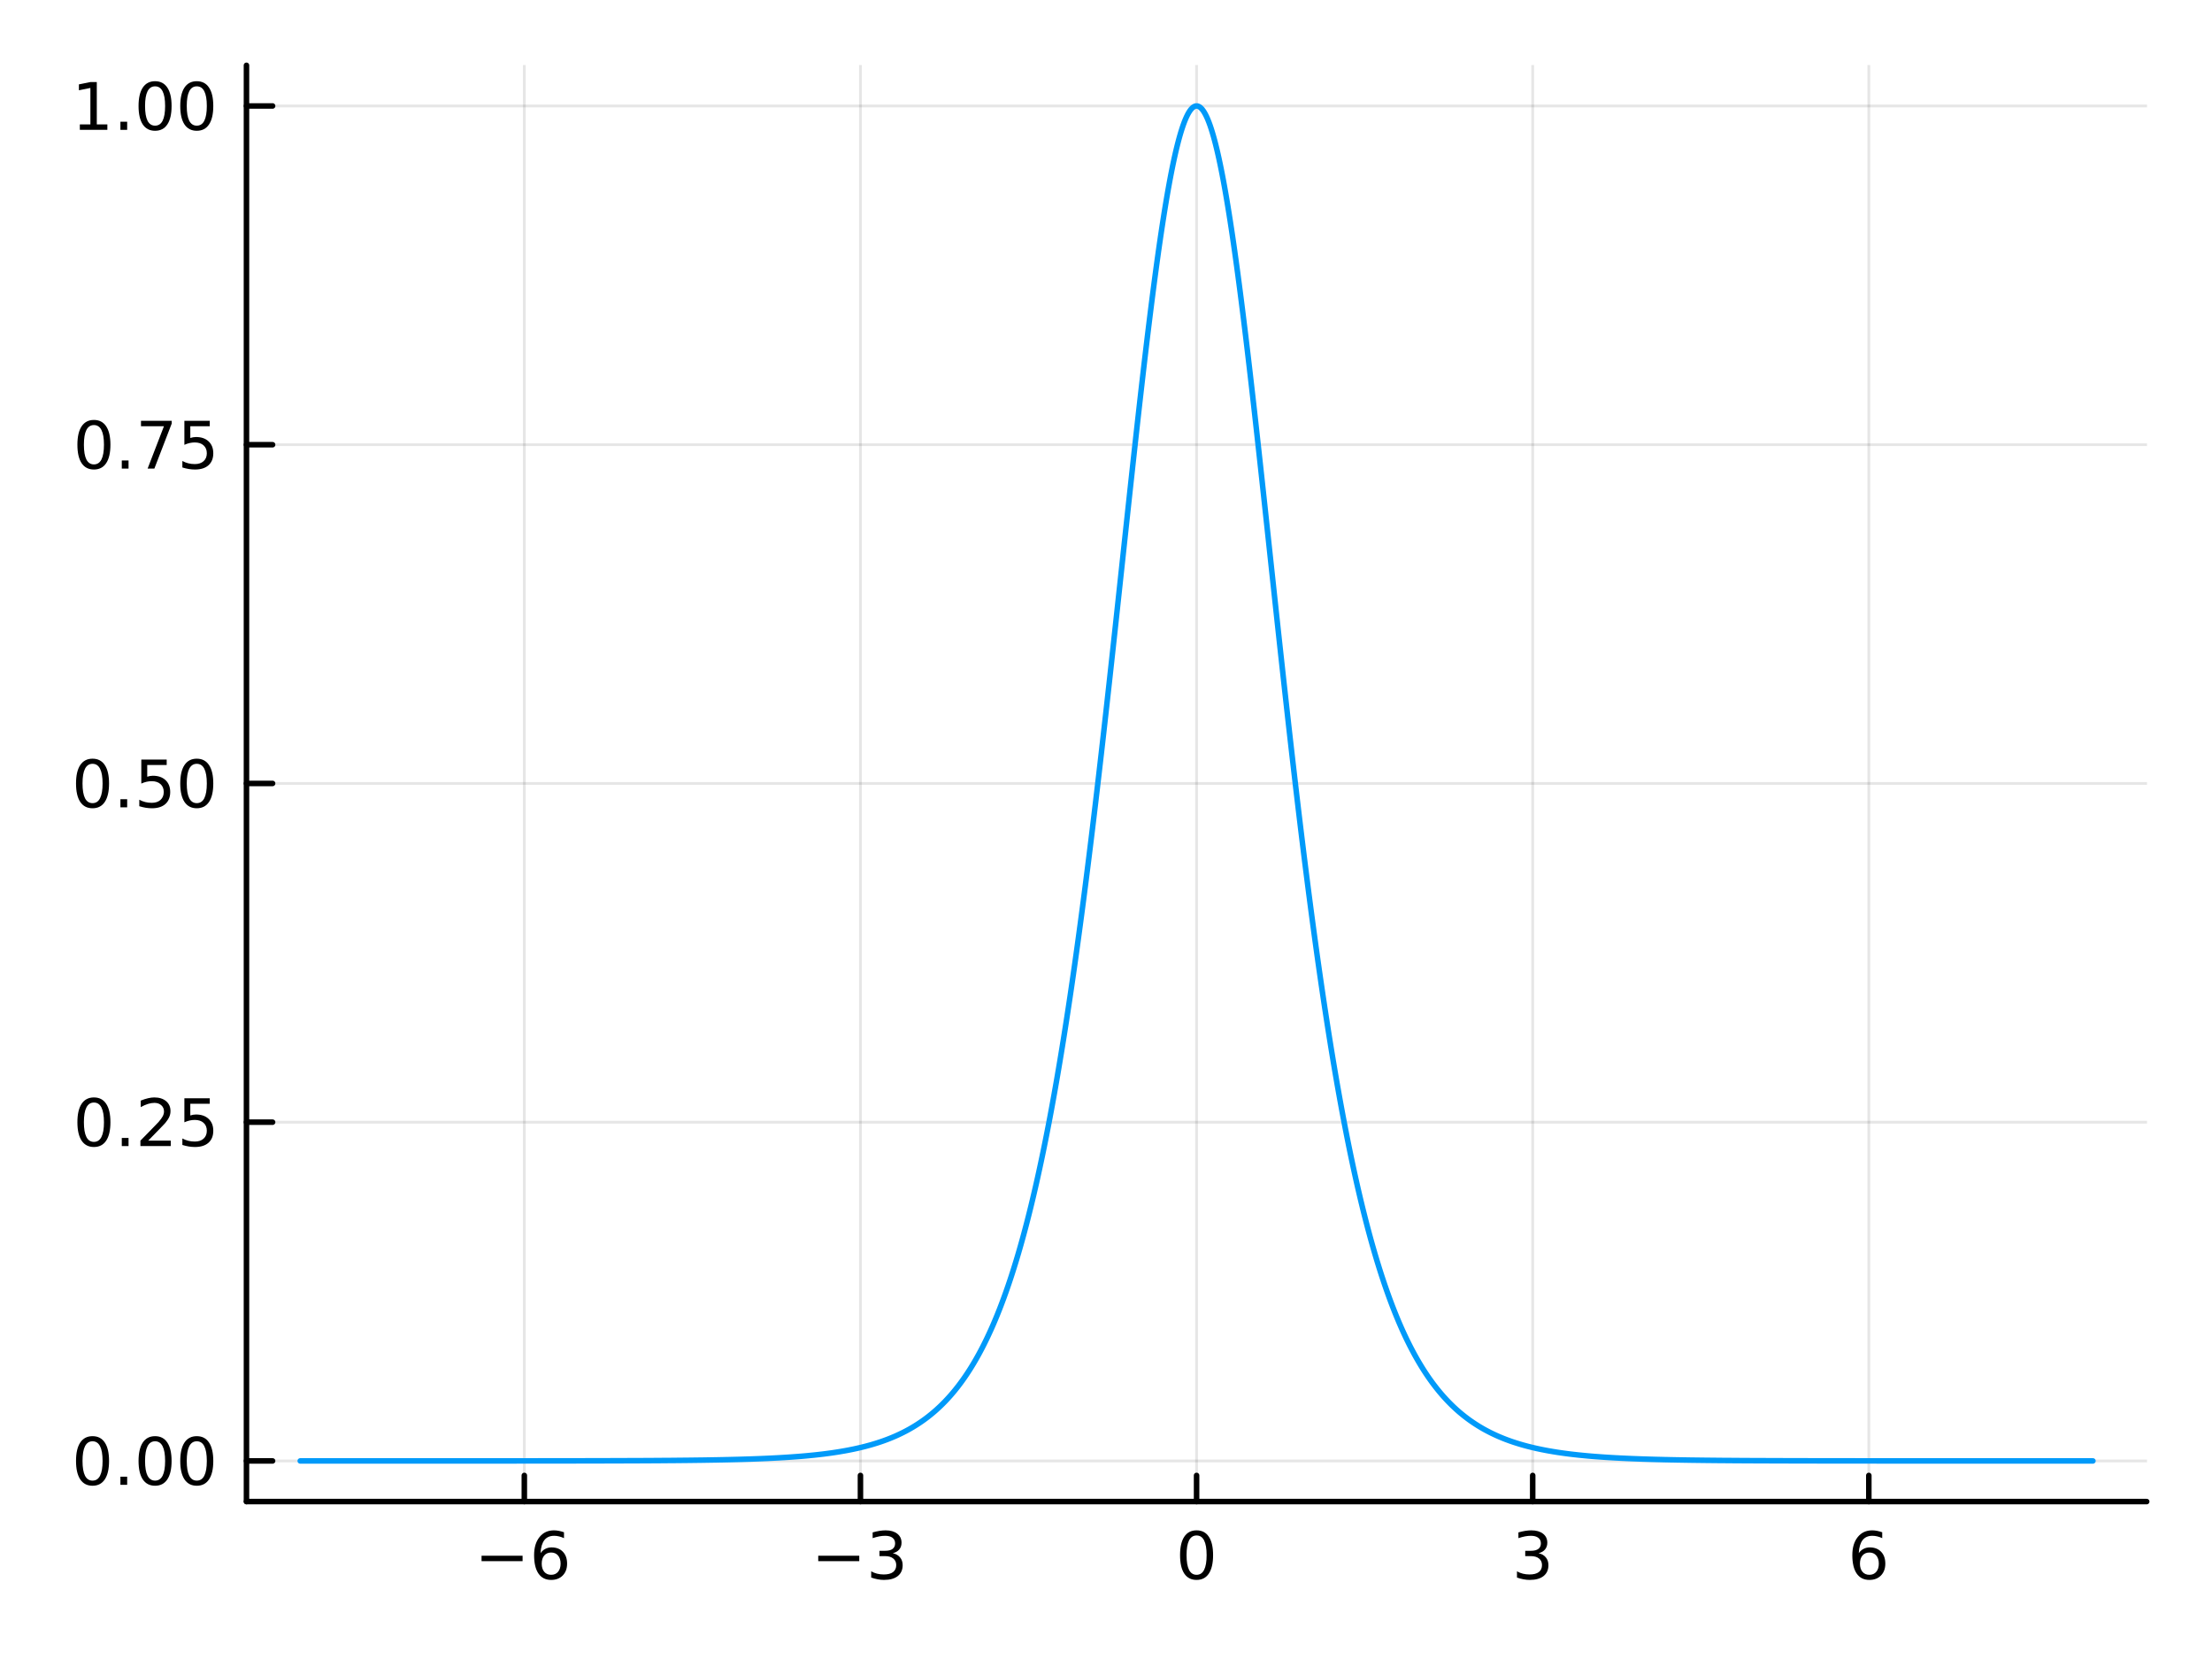 <?xml version="1.0" encoding="utf-8"?>
<svg xmlns="http://www.w3.org/2000/svg" xmlns:xlink="http://www.w3.org/1999/xlink" width="400" height="300" viewBox="0 0 1600 1200">
<rect x="0" y="0" width="1600" height="1200" fill="#333333" stroke="none"/>
<defs>
  <clipPath id="clip700">
    <rect x="0" y="0" width="1600" height="1200"/>
  </clipPath>
</defs>
<path clip-path="url(#clip700)" d="M0 1200 L1600 1200 L1600 0 L0 0  Z" fill="#ffffff" fill-rule="evenodd" fill-opacity="1"/>
<defs>
  <clipPath id="clip701">
    <rect x="320" y="0" width="1121" height="1121"/>
  </clipPath>
</defs>
<path clip-path="url(#clip700)" d="M178.274 1086.13 L1552.76 1086.13 L1552.76 47.244 L178.274 47.244  Z" fill="#ffffff" fill-rule="evenodd" fill-opacity="1"/>
<defs>
  <clipPath id="clip702">
    <rect x="178" y="47" width="1375" height="1040"/>
  </clipPath>
</defs>
<polyline clip-path="url(#clip702)" style="stroke:#000000; stroke-linecap:round; stroke-linejoin:round; stroke-width:2; stroke-opacity:0.1; fill:none" points="379.26,1086.13 379.26,47.244 "/>
<polyline clip-path="url(#clip702)" style="stroke:#000000; stroke-linecap:round; stroke-linejoin:round; stroke-width:2; stroke-opacity:0.1; fill:none" points="622.387,1086.13 622.387,47.244 "/>
<polyline clip-path="url(#clip702)" style="stroke:#000000; stroke-linecap:round; stroke-linejoin:round; stroke-width:2; stroke-opacity:0.1; fill:none" points="865.515,1086.13 865.515,47.244 "/>
<polyline clip-path="url(#clip702)" style="stroke:#000000; stroke-linecap:round; stroke-linejoin:round; stroke-width:2; stroke-opacity:0.1; fill:none" points="1108.64,1086.13 1108.64,47.244 "/>
<polyline clip-path="url(#clip702)" style="stroke:#000000; stroke-linecap:round; stroke-linejoin:round; stroke-width:2; stroke-opacity:0.1; fill:none" points="1351.77,1086.13 1351.77,47.244 "/>
<polyline clip-path="url(#clip702)" style="stroke:#000000; stroke-linecap:round; stroke-linejoin:round; stroke-width:2; stroke-opacity:0.1; fill:none" points="178.274,1056.73 1552.76,1056.73 "/>
<polyline clip-path="url(#clip702)" style="stroke:#000000; stroke-linecap:round; stroke-linejoin:round; stroke-width:2; stroke-opacity:0.1; fill:none" points="178.274,811.706 1552.76,811.706 "/>
<polyline clip-path="url(#clip702)" style="stroke:#000000; stroke-linecap:round; stroke-linejoin:round; stroke-width:2; stroke-opacity:0.1; fill:none" points="178.274,566.686 1552.76,566.686 "/>
<polyline clip-path="url(#clip702)" style="stroke:#000000; stroke-linecap:round; stroke-linejoin:round; stroke-width:2; stroke-opacity:0.1; fill:none" points="178.274,321.666 1552.76,321.666 "/>
<polyline clip-path="url(#clip702)" style="stroke:#000000; stroke-linecap:round; stroke-linejoin:round; stroke-width:2; stroke-opacity:0.1; fill:none" points="178.274,76.647 1552.76,76.647 "/>
<polyline clip-path="url(#clip700)" style="stroke:#000000; stroke-linecap:round; stroke-linejoin:round; stroke-width:4; stroke-opacity:1; fill:none" points="178.274,1086.13 1552.76,1086.13 "/>
<polyline clip-path="url(#clip700)" style="stroke:#000000; stroke-linecap:round; stroke-linejoin:round; stroke-width:4; stroke-opacity:1; fill:none" points="379.26,1086.13 379.26,1067.23 "/>
<polyline clip-path="url(#clip700)" style="stroke:#000000; stroke-linecap:round; stroke-linejoin:round; stroke-width:4; stroke-opacity:1; fill:none" points="622.387,1086.13 622.387,1067.23 "/>
<polyline clip-path="url(#clip700)" style="stroke:#000000; stroke-linecap:round; stroke-linejoin:round; stroke-width:4; stroke-opacity:1; fill:none" points="865.515,1086.13 865.515,1067.23 "/>
<polyline clip-path="url(#clip700)" style="stroke:#000000; stroke-linecap:round; stroke-linejoin:round; stroke-width:4; stroke-opacity:1; fill:none" points="1108.64,1086.13 1108.64,1067.23 "/>
<polyline clip-path="url(#clip700)" style="stroke:#000000; stroke-linecap:round; stroke-linejoin:round; stroke-width:4; stroke-opacity:1; fill:none" points="1351.77,1086.13 1351.77,1067.23 "/>
<path clip-path="url(#clip700)" d="M348.322 1125.3 L377.998 1125.3 L377.998 1129.23 L348.322 1129.23 L348.322 1125.3 Z" fill="#000000" fill-rule="nonzero" fill-opacity="1" /><path clip-path="url(#clip700)" d="M398.669 1122.98 Q395.521 1122.98 393.669 1125.14 Q391.841 1127.29 391.841 1131.04 Q391.841 1134.77 393.669 1136.94 Q395.521 1139.1 398.669 1139.1 Q401.817 1139.1 403.646 1136.94 Q405.498 1134.77 405.498 1131.04 Q405.498 1127.29 403.646 1125.14 Q401.817 1122.98 398.669 1122.98 M407.952 1108.33 L407.952 1112.59 Q406.192 1111.76 404.387 1111.32 Q402.604 1110.88 400.845 1110.88 Q396.215 1110.88 393.762 1114 Q391.331 1117.13 390.984 1123.45 Q392.35 1121.43 394.41 1120.37 Q396.47 1119.28 398.947 1119.28 Q404.155 1119.28 407.165 1122.45 Q410.197 1125.6 410.197 1131.04 Q410.197 1136.36 407.049 1139.58 Q403.901 1142.8 398.669 1142.8 Q392.674 1142.8 389.503 1138.22 Q386.331 1133.61 386.331 1124.88 Q386.331 1116.69 390.22 1111.83 Q394.109 1106.94 400.66 1106.94 Q402.419 1106.94 404.202 1107.29 Q406.007 1107.64 407.952 1108.33 Z" fill="#000000" fill-rule="nonzero" fill-opacity="1" /><path clip-path="url(#clip700)" d="M591.855 1125.3 L621.531 1125.3 L621.531 1129.23 L591.855 1129.23 L591.855 1125.3 Z" fill="#000000" fill-rule="nonzero" fill-opacity="1" /><path clip-path="url(#clip700)" d="M645.79 1123.49 Q649.146 1124.21 651.021 1126.48 Q652.92 1128.75 652.92 1132.08 Q652.92 1137.2 649.401 1140 Q645.883 1142.8 639.401 1142.8 Q637.225 1142.8 634.91 1142.36 Q632.619 1141.94 630.165 1141.09 L630.165 1136.57 Q632.109 1137.71 634.424 1138.29 Q636.739 1138.86 639.262 1138.86 Q643.66 1138.86 645.952 1137.13 Q648.267 1135.39 648.267 1132.08 Q648.267 1129.03 646.114 1127.31 Q643.984 1125.58 640.165 1125.58 L636.137 1125.58 L636.137 1121.73 L640.35 1121.73 Q643.799 1121.73 645.628 1120.37 Q647.457 1118.98 647.457 1116.39 Q647.457 1113.73 645.558 1112.31 Q643.683 1110.88 640.165 1110.88 Q638.244 1110.88 636.045 1111.29 Q633.846 1111.71 631.207 1112.59 L631.207 1108.42 Q633.869 1107.68 636.183 1107.31 Q638.521 1106.94 640.582 1106.94 Q645.906 1106.94 649.007 1109.37 Q652.109 1111.78 652.109 1115.9 Q652.109 1118.77 650.466 1120.76 Q648.822 1122.73 645.79 1123.49 Z" fill="#000000" fill-rule="nonzero" fill-opacity="1" /><path clip-path="url(#clip700)" d="M865.515 1110.65 Q861.904 1110.65 860.075 1114.21 Q858.27 1117.75 858.27 1124.88 Q858.27 1131.99 860.075 1135.55 Q861.904 1139.1 865.515 1139.1 Q869.149 1139.1 870.955 1135.55 Q872.783 1131.99 872.783 1124.88 Q872.783 1117.75 870.955 1114.21 Q869.149 1110.65 865.515 1110.65 M865.515 1106.94 Q871.325 1106.94 874.381 1111.55 Q877.459 1116.13 877.459 1124.88 Q877.459 1133.61 874.381 1138.22 Q871.325 1142.8 865.515 1142.8 Q859.705 1142.8 856.626 1138.22 Q853.571 1133.61 853.571 1124.88 Q853.571 1116.13 856.626 1111.55 Q859.705 1106.94 865.515 1106.94 Z" fill="#000000" fill-rule="nonzero" fill-opacity="1" /><path clip-path="url(#clip700)" d="M1112.89 1123.49 Q1116.25 1124.21 1118.12 1126.48 Q1120.02 1128.75 1120.02 1132.08 Q1120.02 1137.2 1116.5 1140 Q1112.98 1142.8 1106.5 1142.8 Q1104.33 1142.8 1102.01 1142.36 Q1099.72 1141.94 1097.27 1141.09 L1097.27 1136.57 Q1099.21 1137.71 1101.52 1138.29 Q1103.84 1138.86 1106.36 1138.86 Q1110.76 1138.86 1113.05 1137.13 Q1115.37 1135.39 1115.37 1132.08 Q1115.37 1129.03 1113.21 1127.31 Q1111.08 1125.58 1107.27 1125.58 L1103.24 1125.58 L1103.24 1121.73 L1107.45 1121.73 Q1110.9 1121.73 1112.73 1120.37 Q1114.56 1118.98 1114.56 1116.39 Q1114.56 1113.73 1112.66 1112.31 Q1110.78 1110.88 1107.27 1110.88 Q1105.34 1110.88 1103.14 1111.29 Q1100.95 1111.71 1098.31 1112.59 L1098.31 1108.42 Q1100.97 1107.68 1103.28 1107.31 Q1105.62 1106.94 1107.68 1106.94 Q1113.01 1106.94 1116.11 1109.37 Q1119.21 1111.78 1119.21 1115.9 Q1119.21 1118.77 1117.57 1120.76 Q1115.92 1122.73 1112.89 1123.49 Z" fill="#000000" fill-rule="nonzero" fill-opacity="1" /><path clip-path="url(#clip700)" d="M1352.18 1122.98 Q1349.03 1122.98 1347.18 1125.14 Q1345.35 1127.29 1345.35 1131.04 Q1345.35 1134.77 1347.18 1136.94 Q1349.03 1139.1 1352.18 1139.1 Q1355.32 1139.1 1357.15 1136.94 Q1359 1134.77 1359 1131.04 Q1359 1127.29 1357.15 1125.14 Q1355.32 1122.98 1352.18 1122.98 M1361.46 1108.33 L1361.46 1112.59 Q1359.7 1111.76 1357.89 1111.32 Q1356.11 1110.88 1354.35 1110.88 Q1349.72 1110.88 1347.27 1114 Q1344.84 1117.13 1344.49 1123.45 Q1345.86 1121.43 1347.92 1120.37 Q1349.98 1119.28 1352.45 1119.28 Q1357.66 1119.28 1360.67 1122.45 Q1363.7 1125.6 1363.7 1131.04 Q1363.7 1136.36 1360.56 1139.58 Q1357.41 1142.8 1352.18 1142.8 Q1346.18 1142.8 1343.01 1138.22 Q1339.84 1133.61 1339.84 1124.88 Q1339.84 1116.69 1343.73 1111.83 Q1347.62 1106.94 1354.17 1106.94 Q1355.93 1106.94 1357.71 1107.29 Q1359.51 1107.64 1361.46 1108.33 Z" fill="#000000" fill-rule="nonzero" fill-opacity="1" /><polyline clip-path="url(#clip700)" style="stroke:#000000; stroke-linecap:round; stroke-linejoin:round; stroke-width:4; stroke-opacity:1; fill:none" points="178.274,1086.13 178.274,47.244 "/>
<polyline clip-path="url(#clip700)" style="stroke:#000000; stroke-linecap:round; stroke-linejoin:round; stroke-width:4; stroke-opacity:1; fill:none" points="178.274,1056.73 197.172,1056.73 "/>
<polyline clip-path="url(#clip700)" style="stroke:#000000; stroke-linecap:round; stroke-linejoin:round; stroke-width:4; stroke-opacity:1; fill:none" points="178.274,811.706 197.172,811.706 "/>
<polyline clip-path="url(#clip700)" style="stroke:#000000; stroke-linecap:round; stroke-linejoin:round; stroke-width:4; stroke-opacity:1; fill:none" points="178.274,566.686 197.172,566.686 "/>
<polyline clip-path="url(#clip700)" style="stroke:#000000; stroke-linecap:round; stroke-linejoin:round; stroke-width:4; stroke-opacity:1; fill:none" points="178.274,321.666 197.172,321.666 "/>
<polyline clip-path="url(#clip700)" style="stroke:#000000; stroke-linecap:round; stroke-linejoin:round; stroke-width:4; stroke-opacity:1; fill:none" points="178.274,76.647 197.172,76.647 "/>
<path clip-path="url(#clip700)" d="M66.936 1042.52 Q63.325 1042.52 61.497 1046.09 Q59.691 1049.63 59.691 1056.76 Q59.691 1063.87 61.497 1067.43 Q63.325 1070.97 66.936 1070.97 Q70.571 1070.97 72.376 1067.43 Q74.205 1063.87 74.205 1056.76 Q74.205 1049.63 72.376 1046.09 Q70.571 1042.52 66.936 1042.52 M66.936 1038.82 Q72.747 1038.82 75.802 1043.43 Q78.881 1048.01 78.881 1056.76 Q78.881 1065.49 75.802 1070.09 Q72.747 1074.68 66.936 1074.68 Q61.126 1074.68 58.048 1070.09 Q54.992 1065.49 54.992 1056.76 Q54.992 1048.01 58.048 1043.43 Q61.126 1038.82 66.936 1038.82 Z" fill="#000000" fill-rule="nonzero" fill-opacity="1" /><path clip-path="url(#clip700)" d="M87.098 1068.13 L91.983 1068.13 L91.983 1074.01 L87.098 1074.01 L87.098 1068.13 Z" fill="#000000" fill-rule="nonzero" fill-opacity="1" /><path clip-path="url(#clip700)" d="M112.168 1042.52 Q108.557 1042.52 106.728 1046.09 Q104.922 1049.63 104.922 1056.76 Q104.922 1063.87 106.728 1067.43 Q108.557 1070.97 112.168 1070.97 Q115.802 1070.97 117.608 1067.43 Q119.436 1063.87 119.436 1056.76 Q119.436 1049.63 117.608 1046.09 Q115.802 1042.52 112.168 1042.52 M112.168 1038.82 Q117.978 1038.82 121.033 1043.43 Q124.112 1048.01 124.112 1056.76 Q124.112 1065.49 121.033 1070.09 Q117.978 1074.68 112.168 1074.68 Q106.358 1074.68 103.279 1070.09 Q100.223 1065.49 100.223 1056.76 Q100.223 1048.01 103.279 1043.43 Q106.358 1038.82 112.168 1038.82 Z" fill="#000000" fill-rule="nonzero" fill-opacity="1" /><path clip-path="url(#clip700)" d="M142.33 1042.52 Q138.719 1042.52 136.89 1046.09 Q135.084 1049.63 135.084 1056.76 Q135.084 1063.87 136.89 1067.43 Q138.719 1070.97 142.33 1070.97 Q145.964 1070.97 147.769 1067.43 Q149.598 1063.87 149.598 1056.76 Q149.598 1049.63 147.769 1046.09 Q145.964 1042.52 142.33 1042.52 M142.33 1038.82 Q148.14 1038.82 151.195 1043.43 Q154.274 1048.01 154.274 1056.76 Q154.274 1065.49 151.195 1070.09 Q148.14 1074.68 142.33 1074.68 Q136.519 1074.68 133.441 1070.09 Q130.385 1065.49 130.385 1056.76 Q130.385 1048.01 133.441 1043.43 Q136.519 1038.82 142.33 1038.82 Z" fill="#000000" fill-rule="nonzero" fill-opacity="1" /><path clip-path="url(#clip700)" d="M67.932 797.505 Q64.321 797.505 62.492 801.07 Q60.687 804.611 60.687 811.741 Q60.687 818.847 62.492 822.412 Q64.321 825.954 67.932 825.954 Q71.566 825.954 73.372 822.412 Q75.2 818.847 75.2 811.741 Q75.2 804.611 73.372 801.07 Q71.566 797.505 67.932 797.505 M67.932 793.801 Q73.742 793.801 76.798 798.408 Q79.876 802.991 79.876 811.741 Q79.876 820.468 76.798 825.074 Q73.742 829.657 67.932 829.657 Q62.122 829.657 59.043 825.074 Q55.987 820.468 55.987 811.741 Q55.987 802.991 59.043 798.408 Q62.122 793.801 67.932 793.801 Z" fill="#000000" fill-rule="nonzero" fill-opacity="1" /><path clip-path="url(#clip700)" d="M88.094 823.106 L92.978 823.106 L92.978 828.986 L88.094 828.986 L88.094 823.106 Z" fill="#000000" fill-rule="nonzero" fill-opacity="1" /><path clip-path="url(#clip700)" d="M107.191 825.051 L123.51 825.051 L123.51 828.986 L101.566 828.986 L101.566 825.051 Q104.228 822.296 108.811 817.667 Q113.418 813.014 114.598 811.671 Q116.844 809.148 117.723 807.412 Q118.626 805.653 118.626 803.963 Q118.626 801.208 116.682 799.472 Q114.76 797.736 111.658 797.736 Q109.459 797.736 107.006 798.5 Q104.575 799.264 101.797 800.815 L101.797 796.093 Q104.621 794.958 107.075 794.38 Q109.529 793.801 111.566 793.801 Q116.936 793.801 120.131 796.486 Q123.325 799.171 123.325 803.662 Q123.325 805.792 122.515 807.713 Q121.728 809.611 119.621 812.204 Q119.043 812.875 115.941 816.093 Q112.839 819.287 107.191 825.051 Z" fill="#000000" fill-rule="nonzero" fill-opacity="1" /><path clip-path="url(#clip700)" d="M133.371 794.426 L151.728 794.426 L151.728 798.361 L137.654 798.361 L137.654 806.833 Q138.672 806.486 139.691 806.324 Q140.709 806.139 141.728 806.139 Q147.515 806.139 150.894 809.31 Q154.274 812.482 154.274 817.898 Q154.274 823.477 150.802 826.579 Q147.33 829.657 141.01 829.657 Q138.834 829.657 136.566 829.287 Q134.32 828.917 131.913 828.176 L131.913 823.477 Q133.996 824.611 136.219 825.167 Q138.441 825.722 140.918 825.722 Q144.922 825.722 147.26 823.616 Q149.598 821.509 149.598 817.898 Q149.598 814.287 147.26 812.181 Q144.922 810.074 140.918 810.074 Q139.043 810.074 137.168 810.491 Q135.316 810.907 133.371 811.787 L133.371 794.426 Z" fill="#000000" fill-rule="nonzero" fill-opacity="1" /><path clip-path="url(#clip700)" d="M66.936 552.485 Q63.325 552.485 61.497 556.05 Q59.691 559.591 59.691 566.721 Q59.691 573.827 61.497 577.392 Q63.325 580.934 66.936 580.934 Q70.571 580.934 72.376 577.392 Q74.205 573.827 74.205 566.721 Q74.205 559.591 72.376 556.05 Q70.571 552.485 66.936 552.485 M66.936 548.781 Q72.747 548.781 75.802 553.388 Q78.881 557.971 78.881 566.721 Q78.881 575.448 75.802 580.054 Q72.747 584.637 66.936 584.637 Q61.126 584.637 58.048 580.054 Q54.992 575.448 54.992 566.721 Q54.992 557.971 58.048 553.388 Q61.126 548.781 66.936 548.781 Z" fill="#000000" fill-rule="nonzero" fill-opacity="1" /><path clip-path="url(#clip700)" d="M87.098 578.087 L91.983 578.087 L91.983 583.966 L87.098 583.966 L87.098 578.087 Z" fill="#000000" fill-rule="nonzero" fill-opacity="1" /><path clip-path="url(#clip700)" d="M102.214 549.406 L120.57 549.406 L120.57 553.341 L106.496 553.341 L106.496 561.814 Q107.515 561.466 108.534 561.304 Q109.552 561.119 110.571 561.119 Q116.358 561.119 119.737 564.29 Q123.117 567.462 123.117 572.878 Q123.117 578.457 119.645 581.559 Q116.172 584.637 109.853 584.637 Q107.677 584.637 105.409 584.267 Q103.163 583.897 100.756 583.156 L100.756 578.457 Q102.839 579.591 105.061 580.147 Q107.284 580.702 109.76 580.702 Q113.765 580.702 116.103 578.596 Q118.441 576.489 118.441 572.878 Q118.441 569.267 116.103 567.161 Q113.765 565.054 109.76 565.054 Q107.885 565.054 106.01 565.471 Q104.159 565.888 102.214 566.767 L102.214 549.406 Z" fill="#000000" fill-rule="nonzero" fill-opacity="1" /><path clip-path="url(#clip700)" d="M142.33 552.485 Q138.719 552.485 136.89 556.05 Q135.084 559.591 135.084 566.721 Q135.084 573.827 136.89 577.392 Q138.719 580.934 142.33 580.934 Q145.964 580.934 147.769 577.392 Q149.598 573.827 149.598 566.721 Q149.598 559.591 147.769 556.05 Q145.964 552.485 142.33 552.485 M142.33 548.781 Q148.14 548.781 151.195 553.388 Q154.274 557.971 154.274 566.721 Q154.274 575.448 151.195 580.054 Q148.14 584.637 142.33 584.637 Q136.519 584.637 133.441 580.054 Q130.385 575.448 130.385 566.721 Q130.385 557.971 133.441 553.388 Q136.519 548.781 142.33 548.781 Z" fill="#000000" fill-rule="nonzero" fill-opacity="1" /><path clip-path="url(#clip700)" d="M67.932 307.465 Q64.321 307.465 62.492 311.03 Q60.687 314.571 60.687 321.701 Q60.687 328.808 62.492 332.372 Q64.321 335.914 67.932 335.914 Q71.566 335.914 73.372 332.372 Q75.2 328.808 75.2 321.701 Q75.2 314.571 73.372 311.03 Q71.566 307.465 67.932 307.465 M67.932 303.761 Q73.742 303.761 76.798 308.368 Q79.876 312.951 79.876 321.701 Q79.876 330.428 76.798 335.034 Q73.742 339.618 67.932 339.618 Q62.122 339.618 59.043 335.034 Q55.987 330.428 55.987 321.701 Q55.987 312.951 59.043 308.368 Q62.122 303.761 67.932 303.761 Z" fill="#000000" fill-rule="nonzero" fill-opacity="1" /><path clip-path="url(#clip700)" d="M88.094 333.067 L92.978 333.067 L92.978 338.946 L88.094 338.946 L88.094 333.067 Z" fill="#000000" fill-rule="nonzero" fill-opacity="1" /><path clip-path="url(#clip700)" d="M101.983 304.386 L124.205 304.386 L124.205 306.377 L111.658 338.946 L106.774 338.946 L118.58 308.321 L101.983 308.321 L101.983 304.386 Z" fill="#000000" fill-rule="nonzero" fill-opacity="1" /><path clip-path="url(#clip700)" d="M133.371 304.386 L151.728 304.386 L151.728 308.321 L137.654 308.321 L137.654 316.794 Q138.672 316.446 139.691 316.284 Q140.709 316.099 141.728 316.099 Q147.515 316.099 150.894 319.271 Q154.274 322.442 154.274 327.858 Q154.274 333.437 150.802 336.539 Q147.33 339.618 141.01 339.618 Q138.834 339.618 136.566 339.247 Q134.32 338.877 131.913 338.136 L131.913 333.437 Q133.996 334.571 136.219 335.127 Q138.441 335.682 140.918 335.682 Q144.922 335.682 147.26 333.576 Q149.598 331.47 149.598 327.858 Q149.598 324.247 147.26 322.141 Q144.922 320.034 140.918 320.034 Q139.043 320.034 137.168 320.451 Q135.316 320.868 133.371 321.747 L133.371 304.386 Z" fill="#000000" fill-rule="nonzero" fill-opacity="1" /><path clip-path="url(#clip700)" d="M57.747 89.991 L65.386 89.991 L65.386 63.626 L57.075 65.292 L57.075 61.033 L65.339 59.367 L70.015 59.367 L70.015 89.991 L77.654 89.991 L77.654 93.927 L57.747 93.927 L57.747 89.991 Z" fill="#000000" fill-rule="nonzero" fill-opacity="1" /><path clip-path="url(#clip700)" d="M87.098 88.047 L91.983 88.047 L91.983 93.927 L87.098 93.927 L87.098 88.047 Z" fill="#000000" fill-rule="nonzero" fill-opacity="1" /><path clip-path="url(#clip700)" d="M112.168 62.445 Q108.557 62.445 106.728 66.01 Q104.922 69.552 104.922 76.681 Q104.922 83.788 106.728 87.352 Q108.557 90.894 112.168 90.894 Q115.802 90.894 117.608 87.352 Q119.436 83.788 119.436 76.681 Q119.436 69.552 117.608 66.01 Q115.802 62.445 112.168 62.445 M112.168 58.742 Q117.978 58.742 121.033 63.348 Q124.112 67.931 124.112 76.681 Q124.112 85.408 121.033 90.014 Q117.978 94.598 112.168 94.598 Q106.358 94.598 103.279 90.014 Q100.223 85.408 100.223 76.681 Q100.223 67.931 103.279 63.348 Q106.358 58.742 112.168 58.742 Z" fill="#000000" fill-rule="nonzero" fill-opacity="1" /><path clip-path="url(#clip700)" d="M142.33 62.445 Q138.719 62.445 136.89 66.01 Q135.084 69.552 135.084 76.681 Q135.084 83.788 136.89 87.352 Q138.719 90.894 142.33 90.894 Q145.964 90.894 147.769 87.352 Q149.598 83.788 149.598 76.681 Q149.598 69.552 147.769 66.01 Q145.964 62.445 142.33 62.445 M142.33 58.742 Q148.14 58.742 151.195 63.348 Q154.274 67.931 154.274 76.681 Q154.274 85.408 151.195 90.014 Q148.14 94.598 142.33 94.598 Q136.519 94.598 133.441 90.014 Q130.385 85.408 130.385 76.681 Q130.385 67.931 133.441 63.348 Q136.519 58.742 142.33 58.742 Z" fill="#000000" fill-rule="nonzero" fill-opacity="1" /><polyline clip-path="url(#clip702)" style="stroke:#009af9; stroke-linecap:round; stroke-linejoin:round; stroke-width:4; stroke-opacity:1; fill:none" points="217.174,1056.73 217.985,1056.73 218.795,1056.73 219.606,1056.73 220.416,1056.73 221.227,1056.73 222.037,1056.73 222.847,1056.73 223.658,1056.73 224.468,1056.73 225.279,1056.73 226.089,1056.73 226.9,1056.73 227.71,1056.73 228.52,1056.73 229.331,1056.73 230.141,1056.73 230.952,1056.73 231.762,1056.73 232.573,1056.73 233.383,1056.73 234.193,1056.73 235.004,1056.73 235.814,1056.73 236.625,1056.73 237.435,1056.73 238.245,1056.73 239.056,1056.73 239.866,1056.73 240.677,1056.73 241.487,1056.73 242.298,1056.73 243.108,1056.73 243.918,1056.73 244.729,1056.73 245.539,1056.73 246.35,1056.73 247.16,1056.73 247.971,1056.73 248.781,1056.72 249.591,1056.72 250.402,1056.72 251.212,1056.72 252.023,1056.72 252.833,1056.72 253.644,1056.72 254.454,1056.72 255.264,1056.72 256.075,1056.72 256.885,1056.72 257.696,1056.72 258.506,1056.72 259.317,1056.72 260.127,1056.72 260.937,1056.72 261.748,1056.72 262.558,1056.72 263.369,1056.72 264.179,1056.72 264.99,1056.72 265.8,1056.72 266.61,1056.72 267.421,1056.72 268.231,1056.72 269.042,1056.72 269.852,1056.72 270.663,1056.72 271.473,1056.72 272.283,1056.72 273.094,1056.72 273.904,1056.72 274.715,1056.72 275.525,1056.72 276.336,1056.72 277.146,1056.72 277.956,1056.72 278.767,1056.72 279.577,1056.72 280.388,1056.72 281.198,1056.72 282.008,1056.72 282.819,1056.72 283.629,1056.72 284.44,1056.72 285.25,1056.72 286.061,1056.72 286.871,1056.72 287.681,1056.72 288.492,1056.72 289.302,1056.72 290.113,1056.72 290.923,1056.72 291.734,1056.72 292.544,1056.72 293.354,1056.72 294.165,1056.72 294.975,1056.72 295.786,1056.72 296.596,1056.72 297.407,1056.72 298.217,1056.72 299.027,1056.72 299.838,1056.72 300.648,1056.72 301.459,1056.72 302.269,1056.72 303.08,1056.72 303.89,1056.72 304.7,1056.72 305.511,1056.72 306.321,1056.72 307.132,1056.72 307.942,1056.72 308.753,1056.72 309.563,1056.72 310.373,1056.72 311.184,1056.72 311.994,1056.72 312.805,1056.72 313.615,1056.72 314.426,1056.72 315.236,1056.72 316.046,1056.72 316.857,1056.72 317.667,1056.72 318.478,1056.72 319.288,1056.72 320.098,1056.72 320.909,1056.72 321.719,1056.72 322.53,1056.72 323.34,1056.72 324.151,1056.72 324.961,1056.72 325.771,1056.72 326.582,1056.72 327.392,1056.72 328.203,1056.72 329.013,1056.72 329.824,1056.72 330.634,1056.72 331.444,1056.72 332.255,1056.72 333.065,1056.72 333.876,1056.72 334.686,1056.72 335.497,1056.72 336.307,1056.72 337.117,1056.72 337.928,1056.72 338.738,1056.72 339.549,1056.72 340.359,1056.72 341.17,1056.72 341.98,1056.72 342.79,1056.72 343.601,1056.72 344.411,1056.72 345.222,1056.72 346.032,1056.72 346.843,1056.72 347.653,1056.71 348.463,1056.71 349.274,1056.71 350.084,1056.71 350.895,1056.71 351.705,1056.71 352.516,1056.71 353.326,1056.71 354.136,1056.71 354.947,1056.71 355.757,1056.71 356.568,1056.71 357.378,1056.71 358.188,1056.71 358.999,1056.71 359.809,1056.71 360.62,1056.71 361.43,1056.71 362.241,1056.71 363.051,1056.71 363.861,1056.71 364.672,1056.71 365.482,1056.71 366.293,1056.71 367.103,1056.71 367.914,1056.71 368.724,1056.71 369.534,1056.71 370.345,1056.71 371.155,1056.71 371.966,1056.71 372.776,1056.71 373.587,1056.71 374.397,1056.7 375.207,1056.7 376.018,1056.7 376.828,1056.7 377.639,1056.7 378.449,1056.7 379.26,1056.7 380.07,1056.7 380.88,1056.7 381.691,1056.7 382.501,1056.7 383.312,1056.7 384.122,1056.7 384.933,1056.7 385.743,1056.7 386.553,1056.7 387.364,1056.7 388.174,1056.7 388.985,1056.7 389.795,1056.69 390.606,1056.69 391.416,1056.69 392.226,1056.69 393.037,1056.69 393.847,1056.69 394.658,1056.69 395.468,1056.69 396.279,1056.69 397.089,1056.69 397.899,1056.69 398.71,1056.69 399.52,1056.69 400.331,1056.69 401.141,1056.68 401.951,1056.68 402.762,1056.68 403.572,1056.68 404.383,1056.68 405.193,1056.68 406.004,1056.68 406.814,1056.68 407.624,1056.68 408.435,1056.68 409.245,1056.68 410.056,1056.67 410.866,1056.67 411.677,1056.67 412.487,1056.67 413.297,1056.67 414.108,1056.67 414.918,1056.67 415.729,1056.67 416.539,1056.67 417.35,1056.66 418.16,1056.66 418.97,1056.66 419.781,1056.66 420.591,1056.66 421.402,1056.66 422.212,1056.66 423.023,1056.66 423.833,1056.65 424.643,1056.65 425.454,1056.65 426.264,1056.65 427.075,1056.65 427.885,1056.65 428.696,1056.64 429.506,1056.64 430.316,1056.64 431.127,1056.64 431.937,1056.64 432.748,1056.64 433.558,1056.63 434.369,1056.63 435.179,1056.63 435.989,1056.63 436.8,1056.63 437.61,1056.62 438.421,1056.62 439.231,1056.62 440.041,1056.62 440.852,1056.62 441.662,1056.61 442.473,1056.61 443.283,1056.61 444.094,1056.61 444.904,1056.6 445.714,1056.6 446.525,1056.6 447.335,1056.6 448.146,1056.59 448.956,1056.59 449.767,1056.59 450.577,1056.59 451.387,1056.58 452.198,1056.58 453.008,1056.58 453.819,1056.57 454.629,1056.57 455.44,1056.57 456.25,1056.56 457.06,1056.56 457.871,1056.56 458.681,1056.55 459.492,1056.55 460.302,1056.55 461.113,1056.54 461.923,1056.54 462.733,1056.54 463.544,1056.53 464.354,1056.53 465.165,1056.53 465.975,1056.52 466.786,1056.52 467.596,1056.51 468.406,1056.51 469.217,1056.5 470.027,1056.5 470.838,1056.5 471.648,1056.49 472.459,1056.49 473.269,1056.48 474.079,1056.48 474.89,1056.47 475.7,1056.47 476.511,1056.46 477.321,1056.46 478.131,1056.45 478.942,1056.44 479.752,1056.44 480.563,1056.43 481.373,1056.43 482.184,1056.42 482.994,1056.41 483.804,1056.41 484.615,1056.4 485.425,1056.4 486.236,1056.39 487.046,1056.38 487.857,1056.37 488.667,1056.37 489.477,1056.36 490.288,1056.35 491.098,1056.35 491.909,1056.34 492.719,1056.33 493.53,1056.32 494.34,1056.31 495.15,1056.31 495.961,1056.3 496.771,1056.29 497.582,1056.28 498.392,1056.27 499.203,1056.26 500.013,1056.25 500.823,1056.24 501.634,1056.23 502.444,1056.22 503.255,1056.21 504.065,1056.2 504.876,1056.19 505.686,1056.18 506.496,1056.17 507.307,1056.16 508.117,1056.15 508.928,1056.14 509.738,1056.12 510.549,1056.11 511.359,1056.1 512.169,1056.09 512.98,1056.07 513.79,1056.06 514.601,1056.05 515.411,1056.03 516.221,1056.02 517.032,1056 517.842,1055.99 518.653,1055.98 519.463,1055.96 520.274,1055.94 521.084,1055.93 521.894,1055.91 522.705,1055.9 523.515,1055.88 524.326,1055.86 525.136,1055.84 525.947,1055.83 526.757,1055.81 527.567,1055.79 528.378,1055.77 529.188,1055.75 529.999,1055.73 530.809,1055.71 531.62,1055.69 532.43,1055.67 533.24,1055.65 534.051,1055.63 534.861,1055.61 535.672,1055.58 536.482,1055.56 537.293,1055.54 538.103,1055.51 538.913,1055.49 539.724,1055.46 540.534,1055.44 541.345,1055.41 542.155,1055.39 542.966,1055.36 543.776,1055.33 544.586,1055.3 545.397,1055.27 546.207,1055.24 547.018,1055.21 547.828,1055.18 548.639,1055.15 549.449,1055.12 550.259,1055.09 551.07,1055.06 551.88,1055.02 552.691,1054.99 553.501,1054.95 554.312,1054.92 555.122,1054.88 555.932,1054.84 556.743,1054.8 557.553,1054.77 558.364,1054.73 559.174,1054.69 559.984,1054.64 560.795,1054.6 561.605,1054.56 562.416,1054.52 563.226,1054.47 564.037,1054.43 564.847,1054.38 565.657,1054.33 566.468,1054.28 567.278,1054.24 568.089,1054.18 568.899,1054.13 569.71,1054.08 570.52,1054.03 571.33,1053.97 572.141,1053.92 572.951,1053.86 573.762,1053.8 574.572,1053.74 575.383,1053.68 576.193,1053.62 577.003,1053.56 577.814,1053.5 578.624,1053.43 579.435,1053.37 580.245,1053.3 581.056,1053.23 581.866,1053.16 582.676,1053.09 583.487,1053.01 584.297,1052.94 585.108,1052.86 585.918,1052.78 586.729,1052.7 587.539,1052.62 588.349,1052.54 589.16,1052.46 589.97,1052.37 590.781,1052.28 591.591,1052.19 592.402,1052.1 593.212,1052.01 594.022,1051.91 594.833,1051.82 595.643,1051.72 596.454,1051.62 597.264,1051.51 598.074,1051.41 598.885,1051.3 599.695,1051.19 600.506,1051.08 601.316,1050.97 602.127,1050.85 602.937,1050.73 603.747,1050.61 604.558,1050.49 605.368,1050.36 606.179,1050.23 606.989,1050.1 607.8,1049.97 608.61,1049.83 609.42,1049.69 610.231,1049.55 611.041,1049.41 611.852,1049.26 612.662,1049.11 613.473,1048.96 614.283,1048.8 615.093,1048.64 615.904,1048.48 616.714,1048.31 617.525,1048.15 618.335,1047.97 619.146,1047.8 619.956,1047.62 620.766,1047.43 621.577,1047.25 622.387,1047.06 623.198,1046.86 624.008,1046.66 624.819,1046.46 625.629,1046.26 626.439,1046.05 627.25,1045.83 628.06,1045.61 628.871,1045.39 629.681,1045.16 630.492,1044.93 631.302,1044.69 632.112,1044.45 632.923,1044.2 633.733,1043.95 634.544,1043.7 635.354,1043.43 636.164,1043.17 636.975,1042.9 637.785,1042.62 638.596,1042.34 639.406,1042.05 640.217,1041.75 641.027,1041.45 641.837,1041.15 642.648,1040.83 643.458,1040.52 644.269,1040.19 645.079,1039.86 645.89,1039.52 646.7,1039.18 647.51,1038.83 648.321,1038.47 649.131,1038.1 649.942,1037.73 650.752,1037.35 651.563,1036.96 652.373,1036.57 653.183,1036.17 653.994,1035.75 654.804,1035.34 655.615,1034.91 656.425,1034.47 657.236,1034.03 658.046,1033.58 658.856,1033.11 659.667,1032.64 660.477,1032.16 661.288,1031.67 662.098,1031.17 662.909,1030.66 663.719,1030.14 664.529,1029.61 665.34,1029.07 666.15,1028.52 666.961,1027.96 667.771,1027.39 668.582,1026.81 669.392,1026.21 670.202,1025.61 671.013,1024.99 671.823,1024.36 672.634,1023.71 673.444,1023.06 674.254,1022.39 675.065,1021.71 675.875,1021.02 676.686,1020.31 677.496,1019.59 678.307,1018.85 679.117,1018.1 679.927,1017.34 680.738,1016.56 681.548,1015.76 682.359,1014.95 683.169,1014.13 683.98,1013.29 684.79,1012.43 685.6,1011.55 686.411,1010.66 687.221,1009.76 688.032,1008.83 688.842,1007.89 689.653,1006.93 690.463,1005.95 691.273,1004.95 692.084,1003.93 692.894,1002.89 693.705,1001.84 694.515,1000.76 695.326,999.663 696.136,998.545 696.946,997.405 697.757,996.245 698.567,995.062 699.378,993.857 700.188,992.629 700.999,991.378 701.809,990.104 702.619,988.805 703.43,987.483 704.24,986.135 705.051,984.762 705.861,983.364 706.672,981.94 707.482,980.489 708.292,979.011 709.103,977.506 709.913,975.973 710.724,974.412 711.534,972.821 712.345,971.202 713.155,969.553 713.965,967.874 714.776,966.164 715.586,964.422 716.397,962.649 717.207,960.844 718.017,959.006 718.828,957.135 719.638,955.231 720.449,953.291 721.259,951.317 722.07,949.308 722.88,947.263 723.69,945.181 724.501,943.062 725.311,940.906 726.122,938.712 726.932,936.479 727.743,934.206 728.553,931.894 729.363,929.542 730.174,927.148 730.984,924.713 731.795,922.236 732.605,919.716 733.416,917.153 734.226,914.546 735.036,911.894 735.847,909.197 736.657,906.455 737.468,903.666 738.278,900.831 739.089,897.948 739.899,895.017 740.709,892.037 741.52,889.008 742.33,885.929 743.141,882.8 743.951,879.619 744.762,876.387 745.572,873.103 746.382,869.766 747.193,866.375 748.003,862.931 748.814,859.432 749.624,855.878 750.435,852.268 751.245,848.602 752.055,844.879 752.866,841.099 753.676,837.262 754.487,833.366 755.297,829.411 756.107,825.397 756.918,821.323 757.728,817.189 758.539,812.994 759.349,808.738 760.16,804.421 760.97,800.042 761.78,795.6 762.591,791.095 763.401,786.528 764.212,781.897 765.022,777.203 765.833,772.444 766.643,767.621 767.453,762.734 768.264,757.782 769.074,752.765 769.885,747.684 770.695,742.537 771.506,737.324 772.316,732.047 773.126,726.704 773.937,721.296 774.747,715.823 775.558,710.284 776.368,704.68 777.179,699.011 777.989,693.278 778.799,687.48 779.61,681.618 780.42,675.692 781.231,669.702 782.041,663.65 782.852,657.534 783.662,651.357 784.472,645.118 785.283,638.818 786.093,632.458 786.904,626.038 787.714,619.56 788.525,613.023 789.335,606.43 790.145,599.781 790.956,593.077 791.766,586.319 792.577,579.508 793.387,572.646 794.197,565.734 795.008,558.773 795.818,551.764 796.629,544.71 797.439,537.611 798.25,530.47 799.06,523.288 799.87,516.066 800.681,508.807 801.491,501.513 802.302,494.186 803.112,486.827 803.923,479.439 804.733,472.024 805.543,464.585 806.354,457.124 807.164,449.642 807.975,442.144 808.785,434.631 809.596,427.106 810.406,419.572 811.216,412.031 812.027,404.487 812.837,396.943 813.648,389.401 814.458,381.865 815.269,374.338 816.079,366.823 816.889,359.323 817.7,351.842 818.51,344.384 819.321,336.951 820.131,329.547 820.942,322.176 821.752,314.842 822.562,307.548 823.373,300.298 824.183,293.096 824.994,285.945 825.804,278.849 826.615,271.813 827.425,264.84 828.235,257.934 829.046,251.099 829.856,244.34 830.667,237.659 831.477,231.062 832.288,224.551 833.098,218.132 833.908,211.808 834.719,205.582 835.529,199.46 836.34,193.445 837.15,187.541 837.96,181.752 838.771,176.081 839.581,170.533 840.392,165.111 841.202,159.819 842.013,154.661 842.823,149.64 843.633,144.76 844.444,140.024 845.254,135.437 846.065,131 846.875,126.718 847.686,122.593 848.496,118.628 849.306,114.827 850.117,111.193 850.927,107.728 851.738,104.434 852.548,101.314 853.359,98.372 854.169,95.608 854.979,93.025 855.79,90.625 856.6,88.41 857.411,86.382 858.221,84.542 859.032,82.892 859.842,81.433 860.652,80.166 861.463,79.093 862.273,78.213 863.084,77.528 863.894,77.038 864.705,76.745 865.515,76.647 866.325,76.745 867.136,77.038 867.946,77.528 868.757,78.213 869.567,79.093 870.378,80.166 871.188,81.433 871.998,82.892 872.809,84.542 873.619,86.382 874.43,88.41 875.24,90.625 876.05,93.025 876.861,95.608 877.671,98.372 878.482,101.314 879.292,104.434 880.103,107.728 880.913,111.193 881.723,114.827 882.534,118.628 883.344,122.593 884.155,126.718 884.965,131 885.776,135.437 886.586,140.024 887.396,144.76 888.207,149.64 889.017,154.661 889.828,159.819 890.638,165.111 891.449,170.533 892.259,176.081 893.069,181.752 893.88,187.541 894.69,193.445 895.501,199.46 896.311,205.582 897.122,211.808 897.932,218.132 898.742,224.551 899.553,231.062 900.363,237.659 901.174,244.34 901.984,251.099 902.795,257.934 903.605,264.84 904.415,271.813 905.226,278.849 906.036,285.945 906.847,293.096 907.657,300.298 908.468,307.548 909.278,314.842 910.088,322.176 910.899,329.547 911.709,336.951 912.52,344.384 913.33,351.842 914.14,359.323 914.951,366.823 915.761,374.338 916.572,381.865 917.382,389.401 918.193,396.943 919.003,404.487 919.813,412.031 920.624,419.572 921.434,427.106 922.245,434.631 923.055,442.144 923.866,449.642 924.676,457.124 925.486,464.585 926.297,472.024 927.107,479.439 927.918,486.827 928.728,494.186 929.539,501.513 930.349,508.807 931.159,516.066 931.97,523.288 932.78,530.47 933.591,537.611 934.401,544.71 935.212,551.764 936.022,558.773 936.832,565.734 937.643,572.646 938.453,579.508 939.264,586.319 940.074,593.077 940.885,599.781 941.695,606.43 942.505,613.023 943.316,619.56 944.126,626.038 944.937,632.458 945.747,638.818 946.558,645.118 947.368,651.357 948.178,657.534 948.989,663.65 949.799,669.702 950.61,675.692 951.42,681.618 952.23,687.48 953.041,693.278 953.851,699.011 954.662,704.68 955.472,710.284 956.283,715.823 957.093,721.296 957.903,726.704 958.714,732.047 959.524,737.324 960.335,742.537 961.145,747.684 961.956,752.765 962.766,757.782 963.576,762.734 964.387,767.621 965.197,772.444 966.008,777.203 966.818,781.897 967.629,786.528 968.439,791.095 969.249,795.6 970.06,800.042 970.87,804.421 971.681,808.738 972.491,812.994 973.302,817.189 974.112,821.323 974.922,825.397 975.733,829.411 976.543,833.366 977.354,837.262 978.164,841.099 978.975,844.879 979.785,848.602 980.595,852.268 981.406,855.878 982.216,859.432 983.027,862.931 983.837,866.375 984.648,869.766 985.458,873.103 986.268,876.387 987.079,879.619 987.889,882.8 988.7,885.929 989.51,889.008 990.321,892.037 991.131,895.017 991.941,897.948 992.752,900.831 993.562,903.666 994.373,906.455 995.183,909.197 995.993,911.894 996.804,914.546 997.614,917.153 998.425,919.716 999.235,922.236 1000.05,924.713 1000.86,927.148 1001.67,929.542 1002.48,931.894 1003.29,934.206 1004.1,936.479 1004.91,938.712 1005.72,940.906 1006.53,943.062 1007.34,945.181 1008.15,947.263 1008.96,949.308 1009.77,951.317 1010.58,953.291 1011.39,955.231 1012.2,957.135 1013.01,959.006 1013.82,960.844 1014.63,962.649 1015.44,964.422 1016.25,966.164 1017.06,967.874 1017.87,969.553 1018.69,971.202 1019.5,972.821 1020.31,974.412 1021.12,975.973 1021.93,977.506 1022.74,979.011 1023.55,980.489 1024.36,981.94 1025.17,983.364 1025.98,984.762 1026.79,986.135 1027.6,987.483 1028.41,988.805 1029.22,990.104 1030.03,991.378 1030.84,992.629 1031.65,993.857 1032.46,995.062 1033.27,996.245 1034.08,997.405 1034.89,998.545 1035.7,999.663 1036.51,1000.76 1037.33,1001.84 1038.14,1002.89 1038.95,1003.93 1039.76,1004.95 1040.57,1005.95 1041.38,1006.93 1042.19,1007.89 1043,1008.83 1043.81,1009.76 1044.62,1010.66 1045.43,1011.55 1046.24,1012.43 1047.05,1013.29 1047.86,1014.13 1048.67,1014.95 1049.48,1015.76 1050.29,1016.56 1051.1,1017.34 1051.91,1018.1 1052.72,1018.85 1053.53,1019.59 1054.34,1020.31 1055.15,1021.02 1055.96,1021.71 1056.78,1022.39 1057.59,1023.06 1058.4,1023.71 1059.21,1024.36 1060.02,1024.99 1060.83,1025.61 1061.64,1026.21 1062.45,1026.81 1063.26,1027.39 1064.07,1027.96 1064.88,1028.52 1065.69,1029.07 1066.5,1029.61 1067.31,1030.14 1068.12,1030.66 1068.93,1031.17 1069.74,1031.67 1070.55,1032.16 1071.36,1032.64 1072.17,1033.11 1072.98,1033.58 1073.79,1034.03 1074.6,1034.47 1075.42,1034.91 1076.23,1035.34 1077.04,1035.75 1077.85,1036.17 1078.66,1036.57 1079.47,1036.96 1080.28,1037.35 1081.09,1037.73 1081.9,1038.1 1082.71,1038.47 1083.52,1038.83 1084.33,1039.18 1085.14,1039.52 1085.95,1039.86 1086.76,1040.19 1087.57,1040.52 1088.38,1040.83 1089.19,1041.15 1090,1041.45 1090.81,1041.75 1091.62,1042.05 1092.43,1042.34 1093.24,1042.62 1094.05,1042.9 1094.87,1043.17 1095.68,1043.43 1096.49,1043.7 1097.3,1043.95 1098.11,1044.2 1098.92,1044.45 1099.73,1044.69 1100.54,1044.93 1101.35,1045.16 1102.16,1045.39 1102.97,1045.61 1103.78,1045.83 1104.59,1046.05 1105.4,1046.26 1106.21,1046.46 1107.02,1046.66 1107.83,1046.86 1108.64,1047.06 1109.45,1047.25 1110.26,1047.43 1111.07,1047.62 1111.88,1047.8 1112.69,1047.97 1113.51,1048.15 1114.32,1048.31 1115.13,1048.48 1115.94,1048.64 1116.75,1048.8 1117.56,1048.96 1118.37,1049.11 1119.18,1049.26 1119.99,1049.41 1120.8,1049.55 1121.61,1049.69 1122.42,1049.83 1123.23,1049.97 1124.04,1050.1 1124.85,1050.23 1125.66,1050.36 1126.47,1050.49 1127.28,1050.61 1128.09,1050.73 1128.9,1050.85 1129.71,1050.97 1130.52,1051.08 1131.33,1051.19 1132.14,1051.3 1132.96,1051.41 1133.77,1051.51 1134.58,1051.62 1135.39,1051.72 1136.2,1051.82 1137.01,1051.91 1137.82,1052.01 1138.63,1052.1 1139.44,1052.19 1140.25,1052.28 1141.06,1052.37 1141.87,1052.46 1142.68,1052.54 1143.49,1052.62 1144.3,1052.7 1145.11,1052.78 1145.92,1052.86 1146.73,1052.94 1147.54,1053.01 1148.35,1053.09 1149.16,1053.16 1149.97,1053.23 1150.78,1053.3 1151.6,1053.37 1152.41,1053.43 1153.22,1053.5 1154.03,1053.56 1154.84,1053.62 1155.65,1053.68 1156.46,1053.74 1157.27,1053.8 1158.08,1053.86 1158.89,1053.92 1159.7,1053.97 1160.51,1054.03 1161.32,1054.08 1162.13,1054.13 1162.94,1054.18 1163.75,1054.24 1164.56,1054.28 1165.37,1054.33 1166.18,1054.38 1166.99,1054.43 1167.8,1054.47 1168.61,1054.52 1169.42,1054.56 1170.23,1054.6 1171.05,1054.64 1171.86,1054.69 1172.67,1054.73 1173.48,1054.77 1174.29,1054.8 1175.1,1054.84 1175.91,1054.88 1176.72,1054.92 1177.53,1054.95 1178.34,1054.99 1179.15,1055.02 1179.96,1055.06 1180.77,1055.09 1181.58,1055.12 1182.39,1055.15 1183.2,1055.18 1184.01,1055.21 1184.82,1055.24 1185.63,1055.27 1186.44,1055.3 1187.25,1055.33 1188.06,1055.36 1188.87,1055.39 1189.69,1055.41 1190.5,1055.44 1191.31,1055.46 1192.12,1055.49 1192.93,1055.51 1193.74,1055.54 1194.55,1055.56 1195.36,1055.58 1196.17,1055.61 1196.98,1055.63 1197.79,1055.65 1198.6,1055.67 1199.41,1055.69 1200.22,1055.71 1201.03,1055.73 1201.84,1055.75 1202.65,1055.77 1203.46,1055.79 1204.27,1055.81 1205.08,1055.83 1205.89,1055.84 1206.7,1055.86 1207.51,1055.88 1208.33,1055.9 1209.14,1055.91 1209.95,1055.93 1210.76,1055.94 1211.57,1055.96 1212.38,1055.98 1213.19,1055.99 1214,1056 1214.81,1056.02 1215.62,1056.03 1216.43,1056.05 1217.24,1056.06 1218.05,1056.07 1218.86,1056.09 1219.67,1056.1 1220.48,1056.11 1221.29,1056.12 1222.1,1056.14 1222.91,1056.15 1223.72,1056.16 1224.53,1056.17 1225.34,1056.18 1226.15,1056.19 1226.96,1056.2 1227.78,1056.21 1228.59,1056.22 1229.4,1056.23 1230.21,1056.24 1231.02,1056.25 1231.83,1056.26 1232.64,1056.27 1233.45,1056.28 1234.26,1056.29 1235.07,1056.3 1235.88,1056.31 1236.69,1056.31 1237.5,1056.32 1238.31,1056.33 1239.12,1056.34 1239.93,1056.35 1240.74,1056.35 1241.55,1056.36 1242.36,1056.37 1243.17,1056.37 1243.98,1056.38 1244.79,1056.39 1245.6,1056.4 1246.42,1056.4 1247.23,1056.41 1248.04,1056.41 1248.85,1056.42 1249.66,1056.43 1250.47,1056.43 1251.28,1056.44 1252.09,1056.44 1252.9,1056.45 1253.71,1056.46 1254.52,1056.46 1255.33,1056.47 1256.14,1056.47 1256.95,1056.48 1257.76,1056.48 1258.57,1056.49 1259.38,1056.49 1260.19,1056.5 1261,1056.5 1261.81,1056.5 1262.62,1056.51 1263.43,1056.51 1264.24,1056.52 1265.05,1056.52 1265.87,1056.53 1266.68,1056.53 1267.49,1056.53 1268.3,1056.54 1269.11,1056.54 1269.92,1056.54 1270.73,1056.55 1271.54,1056.55 1272.35,1056.55 1273.16,1056.56 1273.97,1056.56 1274.78,1056.56 1275.59,1056.57 1276.4,1056.57 1277.21,1056.57 1278.02,1056.58 1278.83,1056.58 1279.64,1056.58 1280.45,1056.59 1281.26,1056.59 1282.07,1056.59 1282.88,1056.59 1283.69,1056.6 1284.51,1056.6 1285.32,1056.6 1286.13,1056.6 1286.94,1056.61 1287.75,1056.61 1288.56,1056.61 1289.37,1056.61 1290.18,1056.62 1290.99,1056.62 1291.8,1056.62 1292.61,1056.62 1293.42,1056.62 1294.23,1056.63 1295.04,1056.63 1295.85,1056.63 1296.66,1056.63 1297.47,1056.63 1298.28,1056.64 1299.09,1056.64 1299.9,1056.64 1300.71,1056.64 1301.52,1056.64 1302.33,1056.64 1303.14,1056.65 1303.96,1056.65 1304.77,1056.65 1305.58,1056.65 1306.39,1056.65 1307.2,1056.65 1308.01,1056.66 1308.82,1056.66 1309.63,1056.66 1310.44,1056.66 1311.25,1056.66 1312.06,1056.66 1312.87,1056.66 1313.68,1056.66 1314.49,1056.67 1315.3,1056.67 1316.11,1056.67 1316.92,1056.67 1317.73,1056.67 1318.54,1056.67 1319.35,1056.67 1320.16,1056.67 1320.97,1056.67 1321.78,1056.68 1322.6,1056.68 1323.41,1056.68 1324.22,1056.68 1325.03,1056.68 1325.84,1056.68 1326.65,1056.68 1327.46,1056.68 1328.27,1056.68 1329.08,1056.68 1329.89,1056.68 1330.7,1056.69 1331.51,1056.69 1332.32,1056.69 1333.13,1056.69 1333.94,1056.69 1334.75,1056.69 1335.56,1056.69 1336.37,1056.69 1337.18,1056.69 1337.99,1056.69 1338.8,1056.69 1339.61,1056.69 1340.42,1056.69 1341.23,1056.69 1342.05,1056.7 1342.86,1056.7 1343.67,1056.7 1344.48,1056.7 1345.29,1056.7 1346.1,1056.7 1346.91,1056.7 1347.72,1056.7 1348.53,1056.7 1349.34,1056.7 1350.15,1056.7 1350.96,1056.7 1351.77,1056.7 1352.58,1056.7 1353.39,1056.7 1354.2,1056.7 1355.01,1056.7 1355.82,1056.7 1356.63,1056.7 1357.44,1056.71 1358.25,1056.71 1359.06,1056.71 1359.87,1056.71 1360.69,1056.71 1361.5,1056.71 1362.31,1056.71 1363.12,1056.71 1363.93,1056.71 1364.74,1056.71 1365.55,1056.71 1366.36,1056.71 1367.17,1056.71 1367.98,1056.71 1368.79,1056.71 1369.6,1056.71 1370.41,1056.71 1371.22,1056.71 1372.03,1056.71 1372.84,1056.71 1373.65,1056.71 1374.46,1056.71 1375.27,1056.71 1376.08,1056.71 1376.89,1056.71 1377.7,1056.71 1378.51,1056.71 1379.32,1056.71 1380.14,1056.71 1380.95,1056.71 1381.76,1056.71 1382.57,1056.71 1383.38,1056.71 1384.19,1056.72 1385,1056.72 1385.81,1056.72 1386.62,1056.72 1387.43,1056.72 1388.24,1056.72 1389.05,1056.72 1389.86,1056.72 1390.67,1056.72 1391.48,1056.72 1392.29,1056.72 1393.1,1056.72 1393.91,1056.72 1394.72,1056.72 1395.53,1056.72 1396.34,1056.72 1397.15,1056.72 1397.96,1056.72 1398.78,1056.72 1399.59,1056.72 1400.4,1056.72 1401.21,1056.72 1402.02,1056.72 1402.83,1056.72 1403.64,1056.72 1404.45,1056.72 1405.26,1056.72 1406.07,1056.72 1406.88,1056.72 1407.69,1056.72 1408.5,1056.72 1409.31,1056.72 1410.12,1056.72 1410.93,1056.72 1411.74,1056.72 1412.55,1056.72 1413.36,1056.72 1414.17,1056.72 1414.98,1056.72 1415.79,1056.72 1416.6,1056.72 1417.41,1056.72 1418.23,1056.72 1419.04,1056.72 1419.85,1056.72 1420.66,1056.72 1421.47,1056.72 1422.28,1056.72 1423.09,1056.72 1423.9,1056.72 1424.71,1056.72 1425.52,1056.72 1426.33,1056.72 1427.14,1056.72 1427.95,1056.72 1428.76,1056.72 1429.57,1056.72 1430.38,1056.72 1431.19,1056.72 1432,1056.72 1432.81,1056.72 1433.62,1056.72 1434.43,1056.72 1435.24,1056.72 1436.05,1056.72 1436.87,1056.72 1437.68,1056.72 1438.49,1056.72 1439.3,1056.72 1440.11,1056.72 1440.92,1056.72 1441.73,1056.72 1442.54,1056.72 1443.35,1056.72 1444.16,1056.72 1444.97,1056.72 1445.78,1056.72 1446.59,1056.72 1447.4,1056.72 1448.21,1056.72 1449.02,1056.72 1449.83,1056.72 1450.64,1056.72 1451.45,1056.72 1452.26,1056.72 1453.07,1056.72 1453.88,1056.72 1454.69,1056.72 1455.5,1056.72 1456.32,1056.72 1457.13,1056.72 1457.94,1056.72 1458.75,1056.72 1459.56,1056.72 1460.37,1056.72 1461.18,1056.72 1461.99,1056.72 1462.8,1056.72 1463.61,1056.72 1464.42,1056.72 1465.23,1056.72 1466.04,1056.72 1466.85,1056.72 1467.66,1056.72 1468.47,1056.72 1469.28,1056.72 1470.09,1056.72 1470.9,1056.72 1471.71,1056.72 1472.52,1056.72 1473.33,1056.72 1474.14,1056.72 1474.96,1056.72 1475.77,1056.72 1476.58,1056.72 1477.39,1056.72 1478.2,1056.72 1479.01,1056.72 1479.82,1056.72 1480.63,1056.72 1481.44,1056.72 1482.25,1056.72 1483.06,1056.73 1483.87,1056.73 1484.68,1056.73 1485.49,1056.73 1486.3,1056.73 1487.11,1056.73 1487.92,1056.73 1488.73,1056.73 1489.54,1056.73 1490.35,1056.73 1491.16,1056.73 1491.97,1056.73 1492.78,1056.73 1493.59,1056.73 1494.41,1056.73 1495.22,1056.73 1496.03,1056.73 1496.84,1056.73 1497.65,1056.73 1498.46,1056.73 1499.27,1056.73 1500.08,1056.73 1500.89,1056.73 1501.7,1056.73 1502.51,1056.73 1503.32,1056.73 1504.13,1056.73 1504.94,1056.73 1505.75,1056.73 1506.56,1056.73 1507.37,1056.73 1508.18,1056.73 1508.99,1056.73 1509.8,1056.73 1510.61,1056.73 1511.42,1056.73 1512.23,1056.73 1513.05,1056.73 1513.86,1056.73 "/>
</svg>
